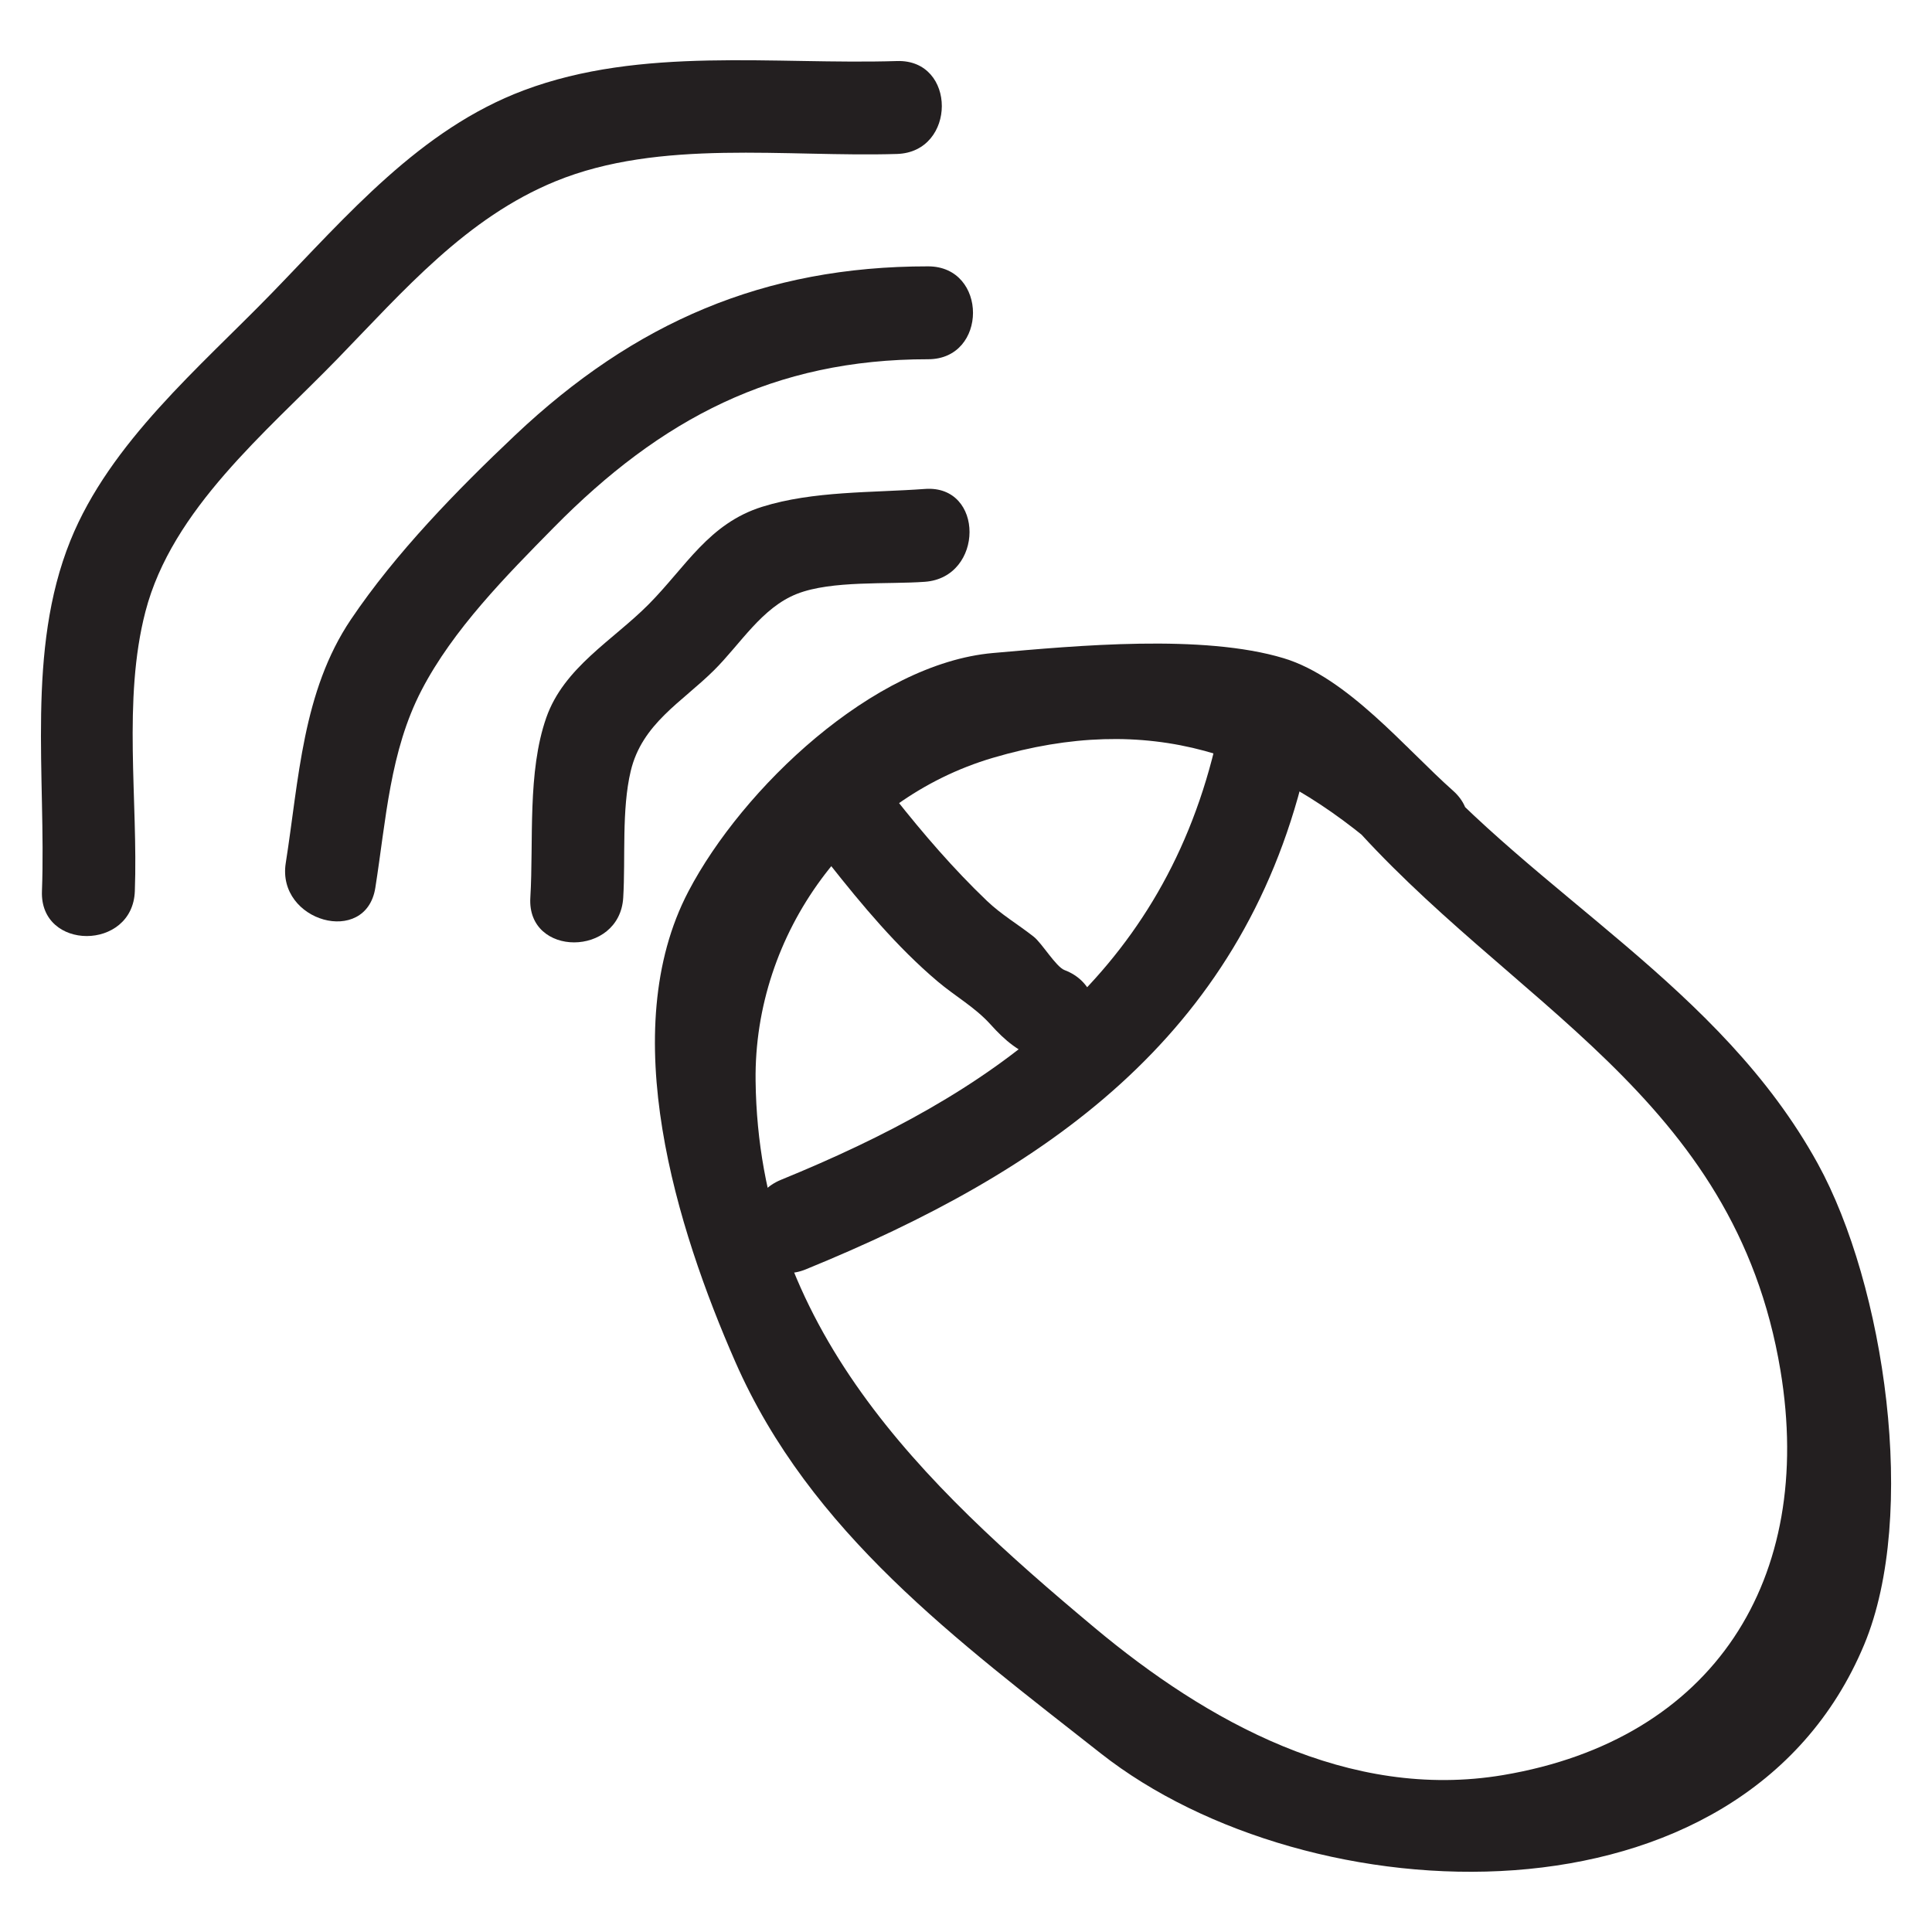 <?xml version="1.0" ?><svg enable-background="new 0 0 52 52" id="Layer_1" version="1.1" viewBox="0 0 52 52" xml:space="preserve" xmlns="http://www.w3.org/2000/svg" xmlns:xlink="http://www.w3.org/1999/xlink"><g><g><path d="M36.2,21.967c4.431,5.097,10.487,7.489,11.722,14.923    c0.931,5.607-1.792,9.93-7.464,10.886c-4.155,0.7-7.985-1.449-10.996-3.965    c-4.656-3.892-9.042-8.078-9.125-14.719c-0.05-3.979,2.62-7.583,6.383-8.694    c4.206-1.242,7.466-0.142,10.619,2.65c1.201,1.063,2.975-0.698,1.768-1.768    c-1.271-1.126-2.839-3.044-4.553-3.563c-2.176-0.658-5.576-0.34-7.828-0.141    c-3.22,0.284-6.743,3.641-8.196,6.414c-1.978,3.774-0.313,9.076,1.261,12.664    c2.014,4.592,5.972,7.498,9.837,10.539c5.587,4.396,17.254,4.961,20.546-2.926    c1.459-3.495,0.551-9.68-1.25-12.951c-2.628-4.773-7.539-7.189-10.954-11.117    C36.91,18.983,35.148,20.757,36.2,21.967L36.2,21.967z" fill="#231F20"/></g><g><path d="M32.695,20.139c-1.514,6.221-6.05,9.318-11.673,11.615    c-1.469,0.6-0.826,3.02,0.665,2.411c6.443-2.632,11.685-6.238,13.419-13.361    C35.486,19.24,33.076,18.574,32.695,20.139L32.695,20.139z" fill="#231F20"/></g><g><path d="M22.319,23.244c0.884,1.117,1.825,2.248,2.917,3.171    c0.479,0.405,1.002,0.691,1.423,1.157c0.406,0.451,0.747,0.73,1.328,0.949    c1.507,0.568,2.158-1.847,0.665-2.411c-0.23-0.087-0.608-0.724-0.829-0.898    c-0.426-0.336-0.871-0.593-1.266-0.971c-0.893-0.854-1.704-1.797-2.47-2.765    C23.089,20.215,21.331,21.995,22.319,23.244L22.319,23.244z" fill="#231F20"/></g><g><path d="M24.143,1.643c-3.303,0.102-6.874-0.403-10.045,0.788    C11.305,3.479,9.34,5.805,7.316,7.889c-1.936,1.994-4.355,4.02-5.422,6.663    c-1.194,2.959-0.65,6.338-0.765,9.436c-0.059,1.609,2.441,1.607,2.5,0    c0.09-2.441-0.333-5.147,0.285-7.526c0.716-2.758,3.247-4.824,5.17-6.805    c1.786-1.84,3.465-3.793,5.867-4.777c2.813-1.152,6.21-0.644,9.192-0.736    C25.748,4.094,25.755,1.593,24.143,1.643L24.143,1.643z" fill="#231F20"/></g><g><path d="M24.981,7.169c-4.421-0.003-7.907,1.513-11.115,4.543    c-1.565,1.479-3.217,3.173-4.423,4.964c-1.305,1.939-1.396,4.298-1.752,6.554    c-0.248,1.574,2.16,2.252,2.411,0.665c0.289-1.83,0.39-3.674,1.245-5.32    c0.848-1.633,2.276-3.076,3.564-4.384c2.876-2.918,5.924-4.524,10.069-4.522    C26.59,9.67,26.592,7.17,24.981,7.169L24.981,7.169z" fill="#231F20"/></g><g><path d="M24.894,13.16c-1.424,0.105-3.004,0.05-4.379,0.48    c-1.441,0.451-2.054,1.616-3.061,2.63c-0.96,0.966-2.277,1.694-2.751,3.046    c-0.513,1.464-0.338,3.314-0.429,4.845c-0.095,1.607,2.405,1.602,2.5,0    c0.064-1.075-0.046-2.366,0.202-3.408c0.305-1.279,1.377-1.853,2.245-2.716    c0.711-0.707,1.282-1.68,2.229-2.053c0.932-0.367,2.45-0.251,3.444-0.325    C26.489,15.543,26.502,13.042,24.894,13.16L24.894,13.16z" fill="#231F20"/></g></g></svg>